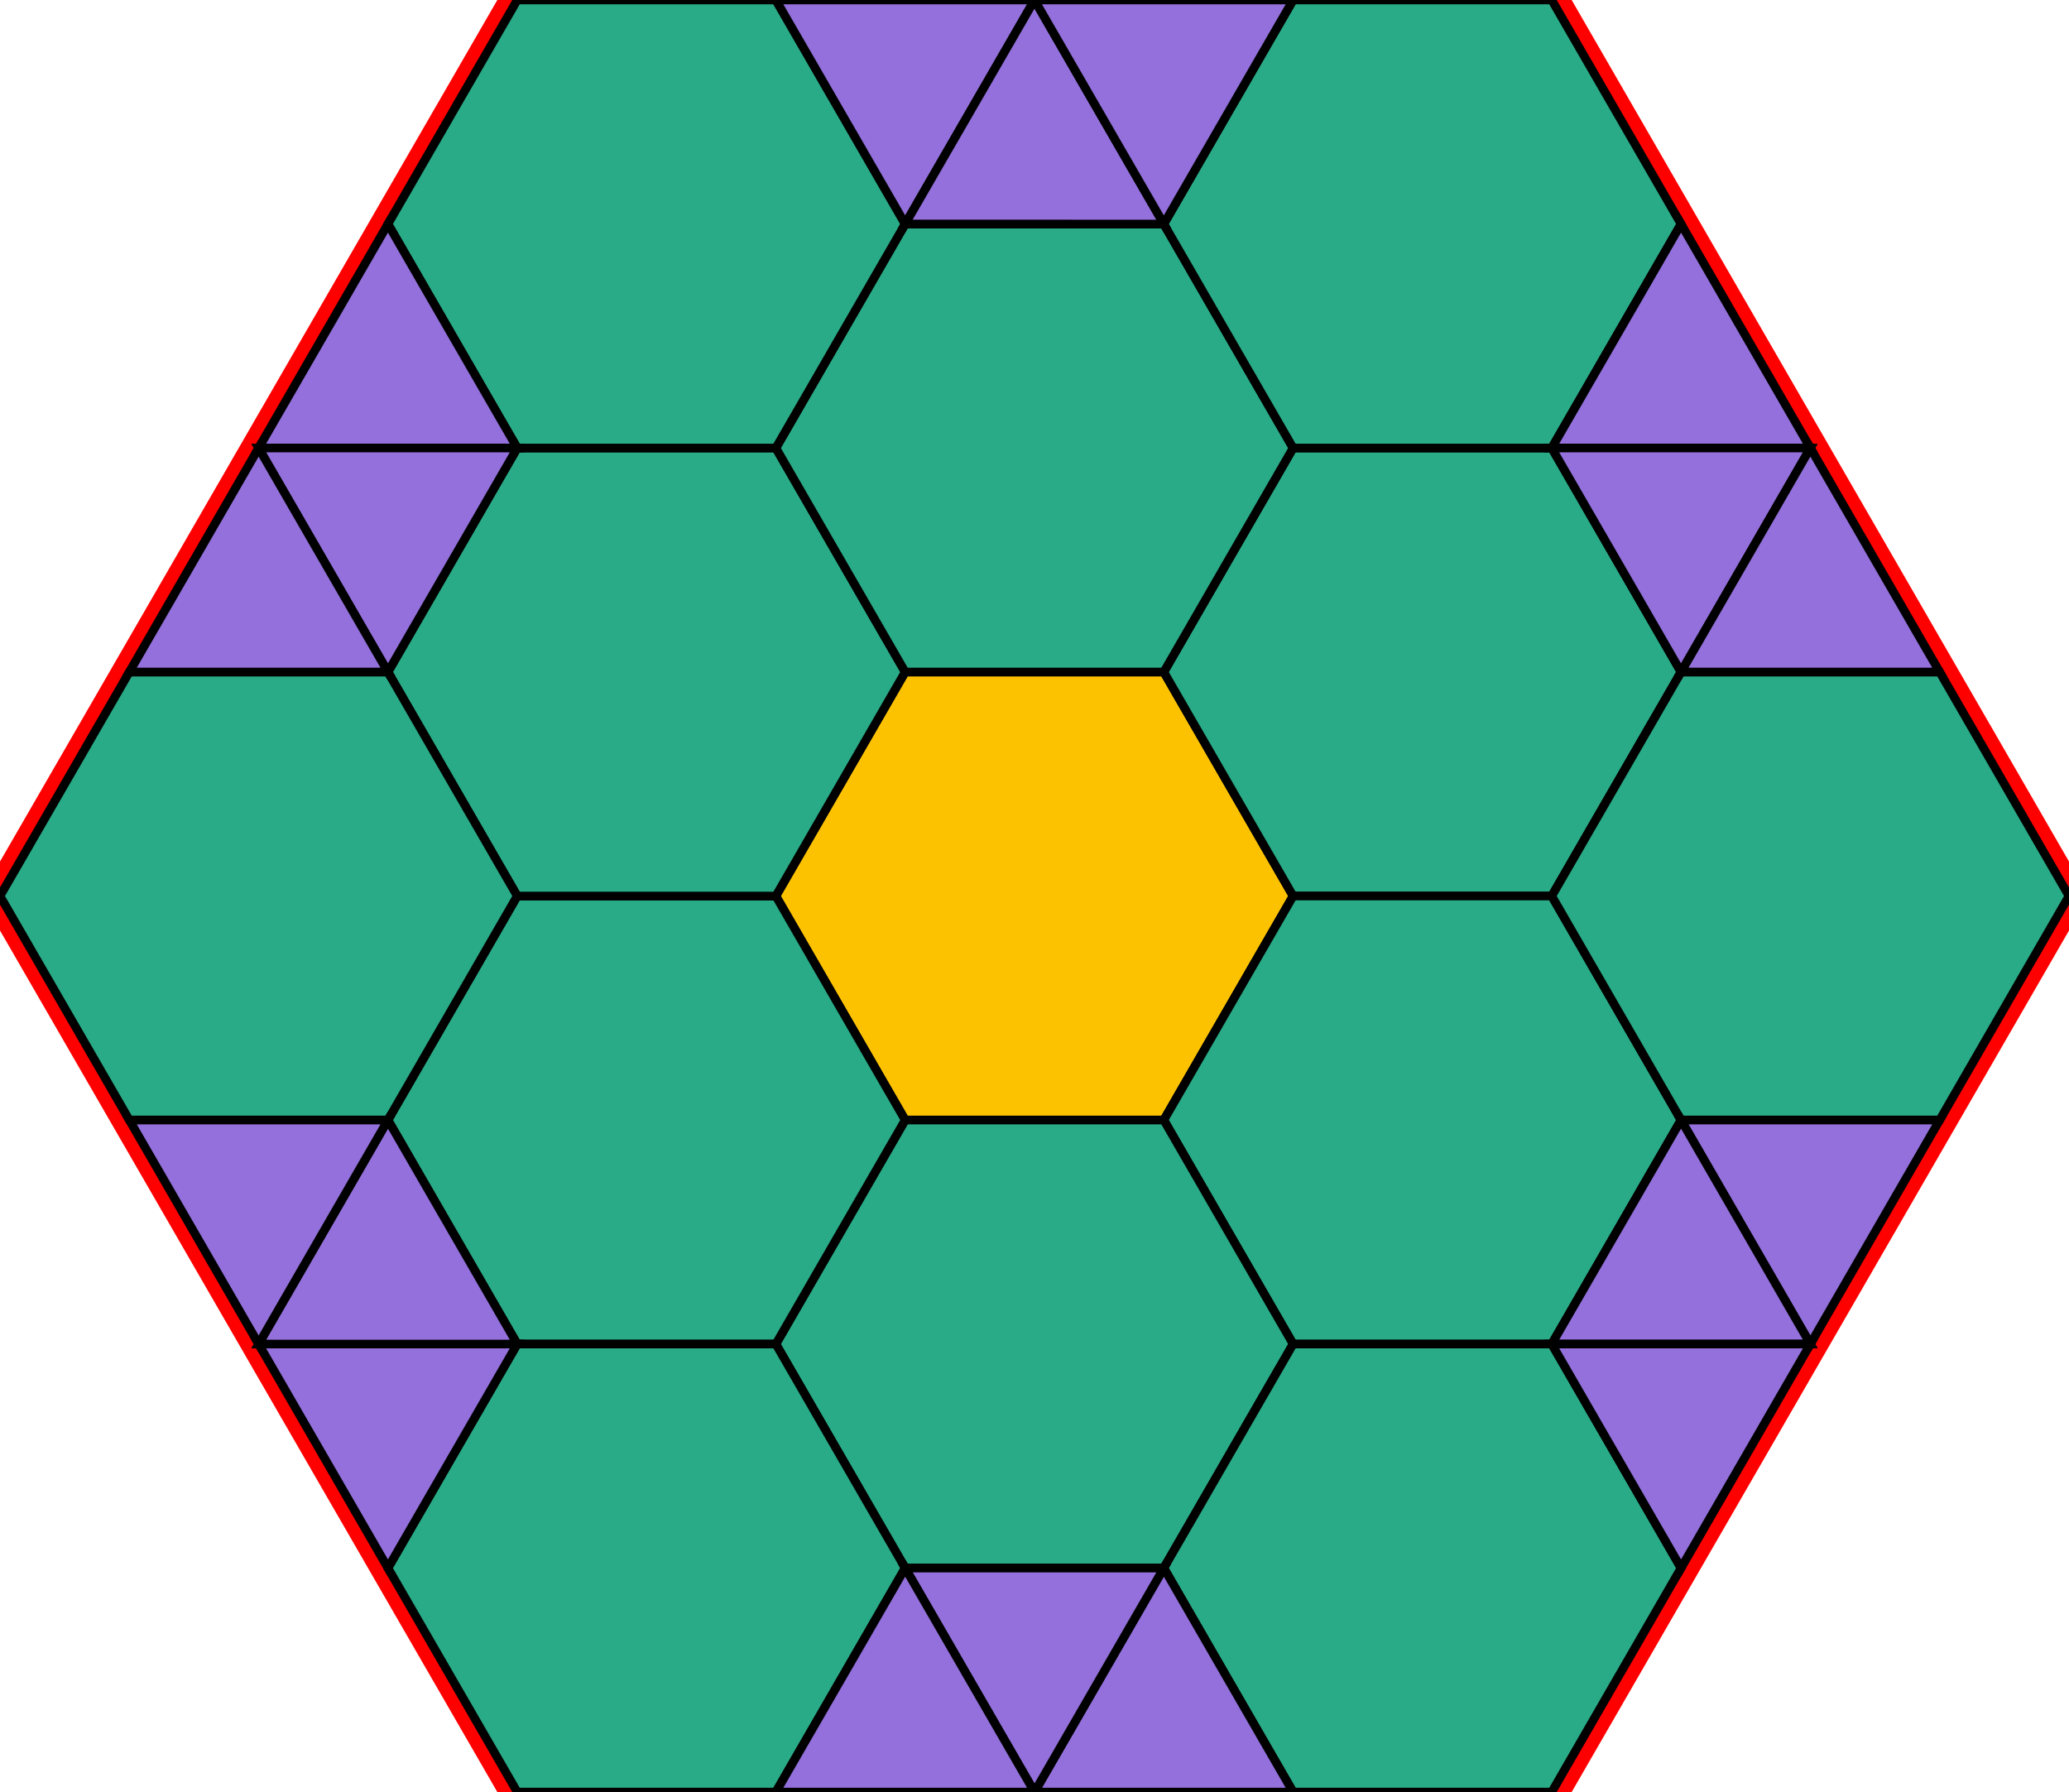<?xml version="1.0" encoding="utf-8"?>
<svg xmlns="http://www.w3.org/2000/svg" id="mainSVG" pointer-events="all" width="240.001" height="207.847" EdgeLen="30" template="u6_8_tu" code="B18_0_13_0" copyright="Francis Hemsher, 2012">
	<polygon id="BorderPoly" fill="none" pointer-events="none" stroke="red" stroke-width="4" transform="" points="180,0 150.001,0 120.001,0 90,0 60,0 45,25.981 30,51.962 15,77.943 0,103.924 15,129.904 30,155.885 45,181.866 60,207.847 90,207.847 120,207.847 150,207.847 180.001,207.847 195.001,181.866 210.001,155.886 225.001,129.905 240.001,103.924 225,77.943 210,51.962 195,25.981"/>
	<g id="mainPolyG" transform=""><polygon id="mainPoly" fill="rgb(252, 194, 0)" stroke="black" onmouseover="setChange(evt)" onmouseout="unhiliteChange(evt)" onclick="changeMe(evt)" points="135,77.943 105,77.943 90,103.924 105,129.905 135,129.905 150,103.924" seed="0"/><polygon fill="rgb(41, 171, 135)" stroke="black" stroke-width="1" onmouseover="setChange(evt)" onmouseout="unhiliteChange(evt)" onclick="changeMe(evt)" points="180.001,51.962 150,51.962 135,77.943 150,103.924 180.001,103.924 195.001,77.943" seed="1"/><polygon fill="rgb(41, 171, 135)" stroke="black" stroke-width="1" onmouseover="setChange(evt)" onmouseout="unhiliteChange(evt)" onclick="changeMe(evt)" points="180,103.924 150,103.924 135,129.905 150,155.885 180.001,155.885 195,129.905" seed="2"/><polygon fill="rgb(41, 171, 135)" stroke="black" stroke-width="1" onmouseover="setChange(evt)" onmouseout="unhiliteChange(evt)" onclick="changeMe(evt)" points="135,129.905 105,129.905 90,155.886 105,181.867 135,181.867 150,155.886" seed="3"/><polygon fill="rgb(41, 171, 135)" stroke="black" stroke-width="1" onmouseover="setChange(evt)" onmouseout="unhiliteChange(evt)" onclick="changeMe(evt)" points="90,103.924 60,103.924 45,129.904 60,155.885 90,155.885 105,129.905" seed="4"/><polygon fill="rgb(41, 171, 135)" stroke="black" stroke-width="1" onmouseover="setChange(evt)" onmouseout="unhiliteChange(evt)" onclick="changeMe(evt)" points="90,51.962 60,51.962 45,77.943 60,103.923 90,103.924 105,77.943" seed="5"/><polygon fill="rgb(41, 171, 135)" stroke="black" stroke-width="1" onmouseover="setChange(evt)" onmouseout="unhiliteChange(evt)" onclick="changeMe(evt)" points="135,25.981 105,25.981 90,51.962 105,77.943 135,77.943 150,51.962" seed="6"/><polygon fill="rgb(41, 171, 135)" stroke="black" stroke-width="1" onmouseover="setChange(evt)" onmouseout="unhiliteChange(evt)" onclick="changeMe(evt)" points="90,0 60,0 45,25.981 60,51.962 90,51.962 105,25.981" seed="7"/><polygon fill="rgb(41, 171, 135)" stroke="black" stroke-width="1" onmouseover="setChange(evt)" onmouseout="unhiliteChange(evt)" onclick="changeMe(evt)" points="180,0 150.001,0 135,25.981 150,51.962 180,51.962 195,25.981" seed="8"/><polygon fill="rgb(41, 171, 135)" stroke="black" stroke-width="1" onmouseover="setChange(evt)" onmouseout="unhiliteChange(evt)" onclick="changeMe(evt)" points="225.001,77.943 195.001,77.943 180.001,103.924 195.001,129.905 225.001,129.905 240.001,103.924" seed="9"/><polygon fill="rgb(41, 171, 135)" stroke="black" stroke-width="1" onmouseover="setChange(evt)" onmouseout="unhiliteChange(evt)" onclick="changeMe(evt)" points="180.001,155.885 150.001,155.885 135.001,181.866 150.001,207.847 180.001,207.847 195.001,181.866" seed="10"/><polygon fill="rgb(41, 171, 135)" stroke="black" stroke-width="1" onmouseover="setChange(evt)" onmouseout="unhiliteChange(evt)" onclick="changeMe(evt)" points="90,155.885 60,155.885 45,181.866 60,207.847 90,207.847 105,181.866" seed="11"/><polygon fill="rgb(41, 171, 135)" stroke="black" stroke-width="1" onmouseover="setChange(evt)" onmouseout="unhiliteChange(evt)" onclick="changeMe(evt)" points="45,77.943 15,77.943 0,103.924 15,129.904 45,129.904 60,103.923" seed="12"/><polygon fill="rgb(147, 112, 219)" stroke="black" stroke-width="1" onmouseover="setChange(evt)" onmouseout="unhiliteChange(evt)" onclick="changeMe(evt)" points="120,0.001 90,0 105,25.981" seed="13"/><polygon fill="rgb(147, 112, 219)" stroke="black" stroke-width="1" onmouseover="setChange(evt)" onmouseout="unhiliteChange(evt)" onclick="changeMe(evt)" points="135,25.982 120,0.001 104.999,25.981" seed="14"/><polygon fill="rgb(147, 112, 219)" stroke="black" stroke-width="1" onmouseover="setChange(evt)" onmouseout="unhiliteChange(evt)" onclick="changeMe(evt)" points="150.001,0 120.001,0 135,25.98" seed="15"/><polygon fill="rgb(147, 112, 219)" stroke="black" stroke-width="1" onmouseover="setChange(evt)" onmouseout="unhiliteChange(evt)" onclick="changeMe(evt)" points="60,51.962 45,25.981 30,51.962" seed="16"/><polygon fill="rgb(147, 112, 219)" stroke="black" stroke-width="1" onmouseover="setChange(evt)" onmouseout="unhiliteChange(evt)" onclick="changeMe(evt)" points="60,51.962 30,51.962 44.999,77.943" seed="17"/><polygon fill="rgb(147, 112, 219)" stroke="black" stroke-width="1" onmouseover="setChange(evt)" onmouseout="unhiliteChange(evt)" onclick="changeMe(evt)" points="45,77.943 30,51.962 15,77.943" seed="18"/><polygon fill="rgb(147, 112, 219)" stroke="black" stroke-width="1" onmouseover="setChange(evt)" onmouseout="unhiliteChange(evt)" onclick="changeMe(evt)" points="210,51.962 195,25.981 180,51.962" seed="19"/><polygon fill="rgb(147, 112, 219)" stroke="black" stroke-width="1" onmouseover="setChange(evt)" onmouseout="unhiliteChange(evt)" onclick="changeMe(evt)" points="210,51.962 180,51.962 195,77.943" seed="20"/><polygon fill="rgb(147, 112, 219)" stroke="black" stroke-width="1" onmouseover="setChange(evt)" onmouseout="unhiliteChange(evt)" onclick="changeMe(evt)" points="225,77.943 210,51.962 195,77.943" seed="21"/><polygon fill="rgb(147, 112, 219)" stroke="black" stroke-width="1" onmouseover="setChange(evt)" onmouseout="unhiliteChange(evt)" onclick="changeMe(evt)" points="225.001,129.905 195.001,129.905 210,155.886" seed="22"/><polygon fill="rgb(147, 112, 219)" stroke="black" stroke-width="1" onmouseover="setChange(evt)" onmouseout="unhiliteChange(evt)" onclick="changeMe(evt)" points="210,155.886 195.001,129.905 180,155.885" seed="23"/><polygon fill="rgb(147, 112, 219)" stroke="black" stroke-width="1" onmouseover="setChange(evt)" onmouseout="unhiliteChange(evt)" onclick="changeMe(evt)" points="210.001,155.886 180.001,155.885 195.001,181.866" seed="24"/><polygon fill="rgb(147, 112, 219)" stroke="black" stroke-width="1" onmouseover="setChange(evt)" onmouseout="unhiliteChange(evt)" onclick="changeMe(evt)" points="150,207.847 135.001,181.866 120.001,207.847" seed="25"/><polygon fill="rgb(147, 112, 219)" stroke="black" stroke-width="1" onmouseover="setChange(evt)" onmouseout="unhiliteChange(evt)" onclick="changeMe(evt)" points="135.001,181.866 105.001,181.866 120.001,207.847" seed="26"/><polygon fill="rgb(147, 112, 219)" stroke="black" stroke-width="1" onmouseover="setChange(evt)" onmouseout="unhiliteChange(evt)" onclick="changeMe(evt)" points="120,207.847 105,181.867 90,207.847" seed="27"/><polygon fill="rgb(147, 112, 219)" stroke="black" stroke-width="1" onmouseover="setChange(evt)" onmouseout="unhiliteChange(evt)" onclick="changeMe(evt)" points="60,155.885 30,155.885 45,181.866" seed="28"/><polygon fill="rgb(147, 112, 219)" stroke="black" stroke-width="1" onmouseover="setChange(evt)" onmouseout="unhiliteChange(evt)" onclick="changeMe(evt)" points="60,155.885 45,129.904 30,155.885" seed="29"/><polygon fill="rgb(147, 112, 219)" stroke="black" stroke-width="1" onmouseover="setChange(evt)" onmouseout="unhiliteChange(evt)" onclick="changeMe(evt)" points="45,129.904 15,129.904 30,155.885" seed="30"/></g>
</svg>
